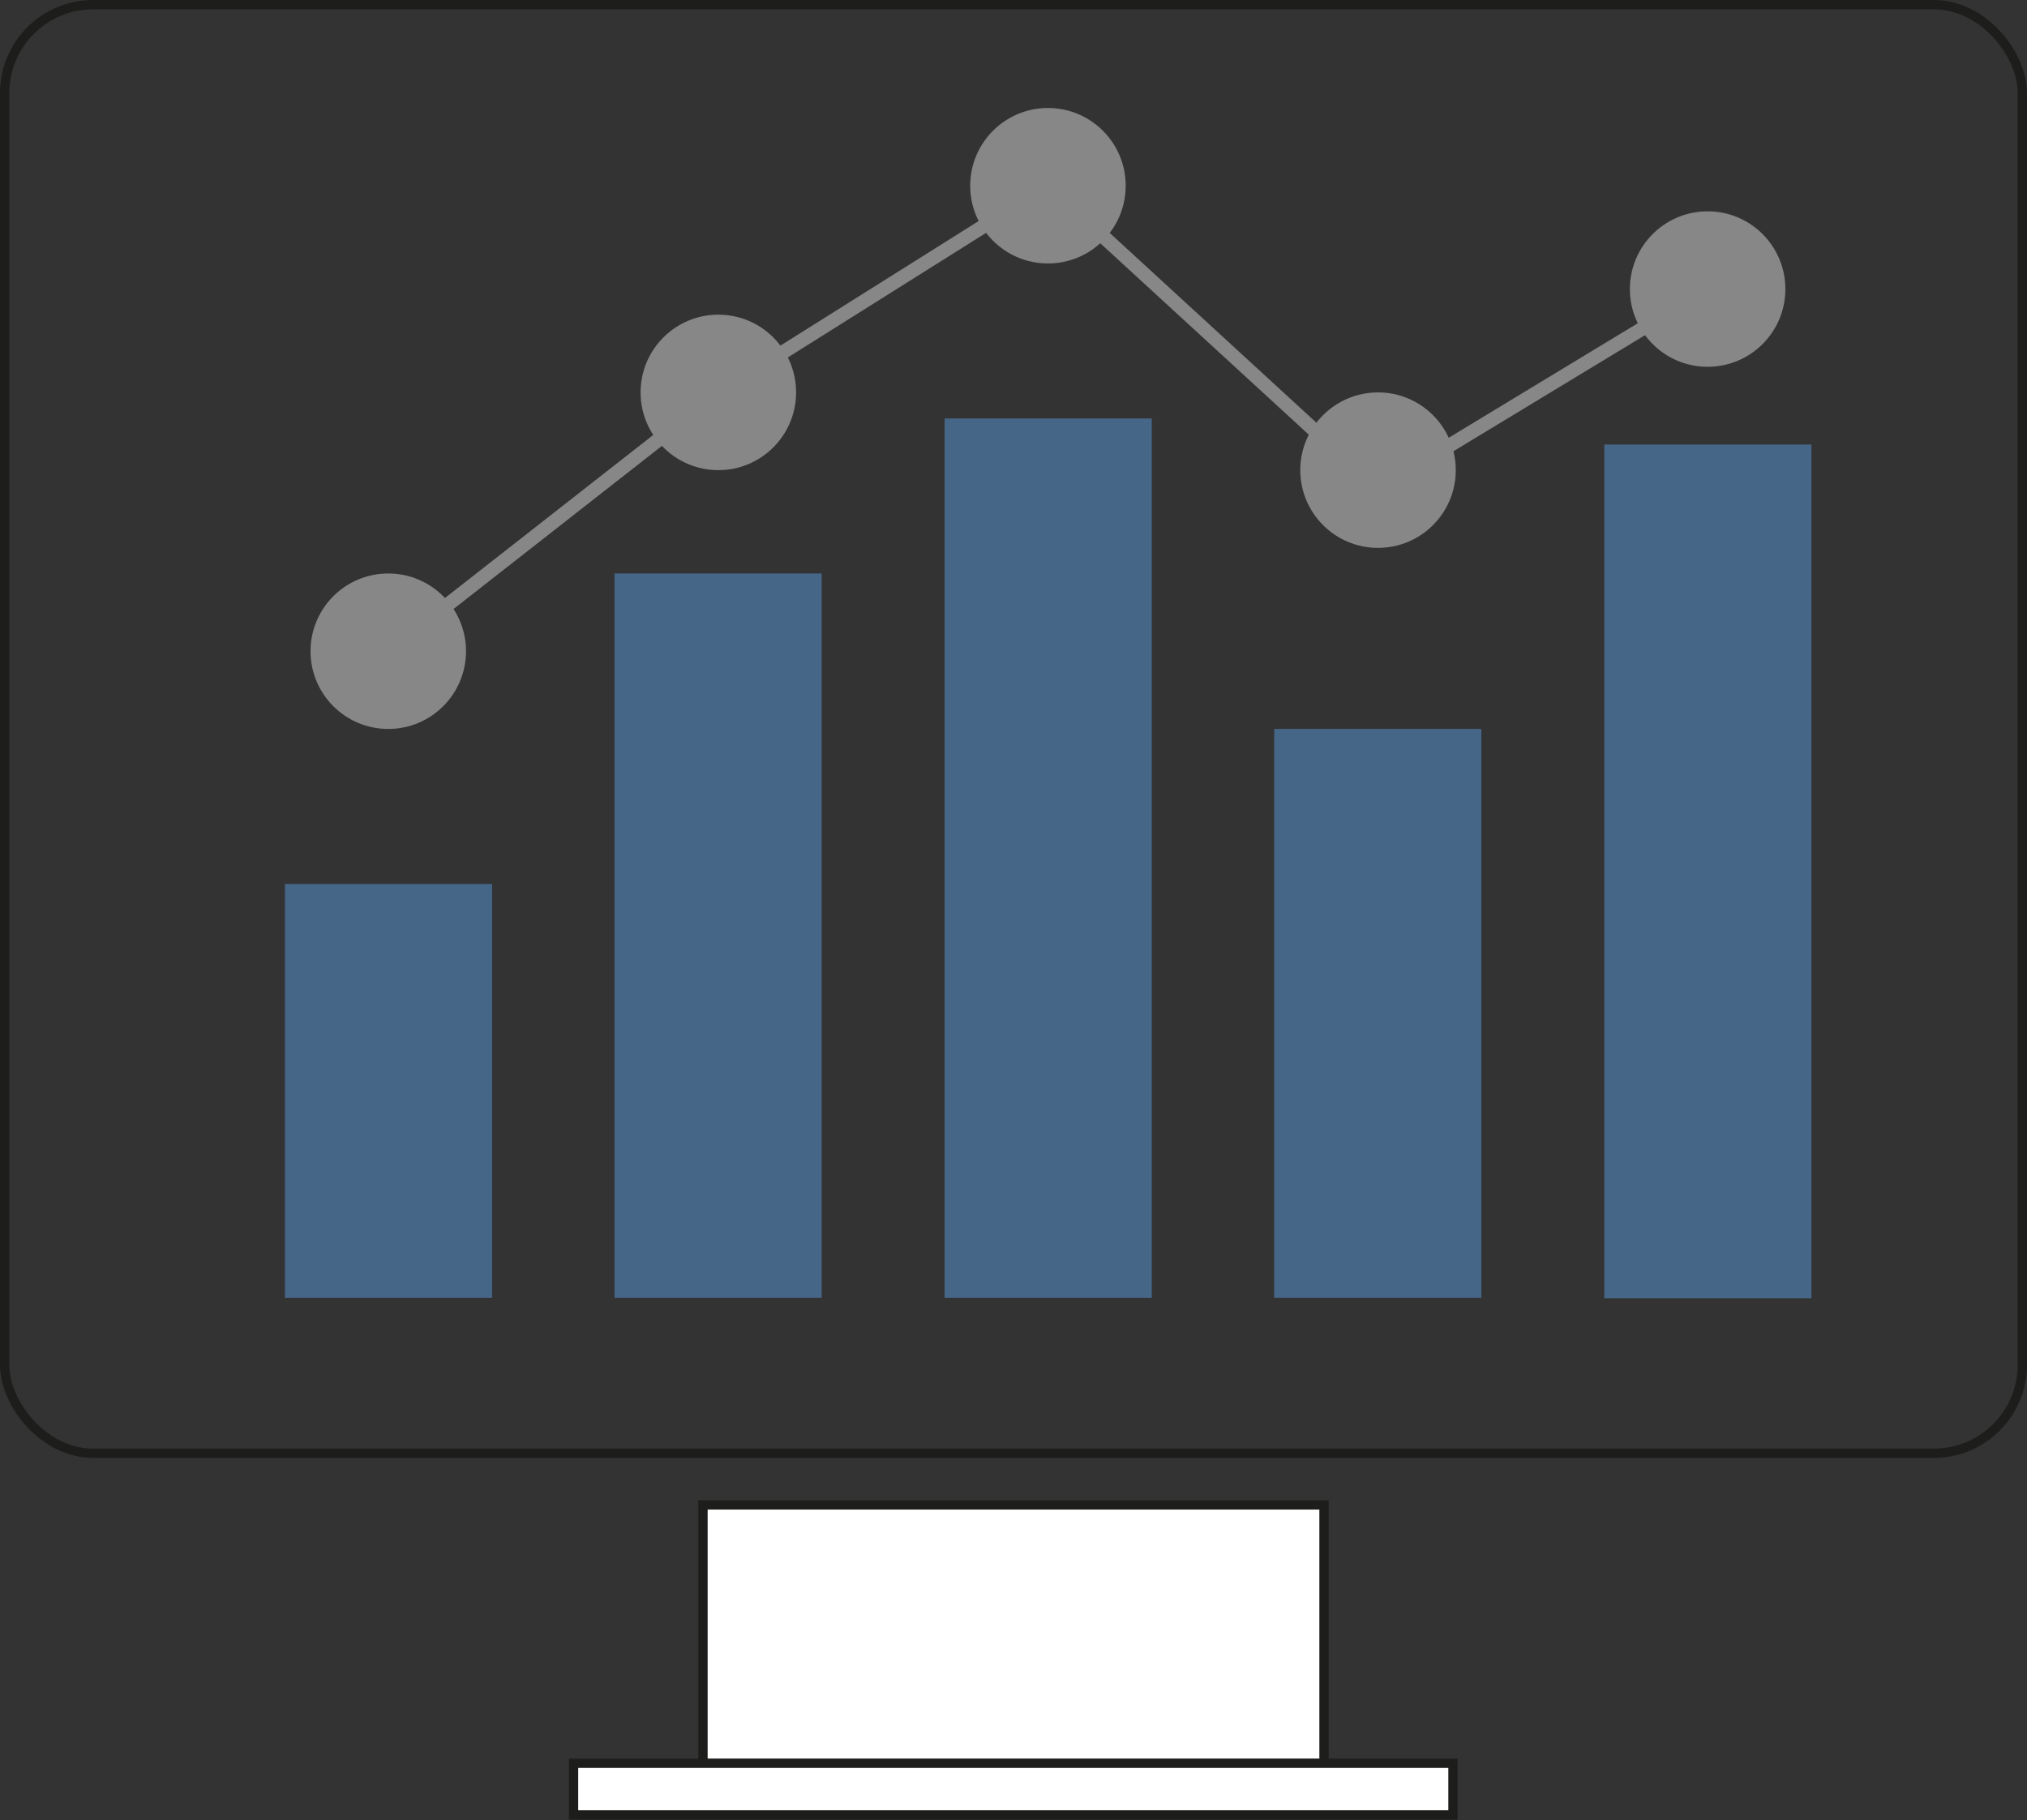<svg xmlns="http://www.w3.org/2000/svg" width="43.54" height="39.1" viewBox="0 0 43.54 39.1">
  <rect x="0" y="0" width="43.54" height="39.1" fill="#333333" stroke="none"/>
  <g>
    <polyline points="8.34 13.99 15.43 8.44 22.51 3.99 29.6 10.5 36.68 6.21" fill="none" stroke="#878787" stroke-miterlimit="10" stroke-width="0.3"/>
    <rect x="0.1" y="0.1" width="43.34" height="31.12" rx="1.9" fill="none" stroke="#1d1d1b" stroke-miterlimit="10" stroke-width="0.2"/>
    <rect x="15.1" y="32.33" width="13.34" height="5.56" fill="#fff" stroke="#1d1d1b" stroke-miterlimit="10" stroke-width="0.2"/>
    <rect x="12.32" y="37.88" width="18.89" height="1.11" fill="#fff" stroke="#1d1d1b" stroke-miterlimit="10" stroke-width="0.2"/>
    <g>
      <rect x="6.12" y="18.99" width="4.45" height="8.89" fill="#466688"/>
      <rect x="13.2" y="12.32" width="4.45" height="15.56" fill="#466688"/>
      <rect x="34.46" y="9.55" width="4.45" height="18.34" fill="#466688"/>
      <rect x="27.37" y="15.66" width="4.45" height="12.22" fill="#466688"/>
      <rect x="20.29" y="8.99" width="4.45" height="18.89" fill="#466688"/>
    </g>
    <circle cx="8.34" cy="13.99" r="1.67" fill="#878787"/>
    <circle cx="15.43" cy="8.43" r="1.67" fill="#878787"/>
    <circle cx="22.51" cy="3.99" r="1.67" fill="#878787"/>
    <circle cx="29.6" cy="10.1" r="1.67" fill="#878787"/>
    <circle cx="36.68" cy="6.21" r="1.67" fill="#878787"/>
  </g>
</svg>
